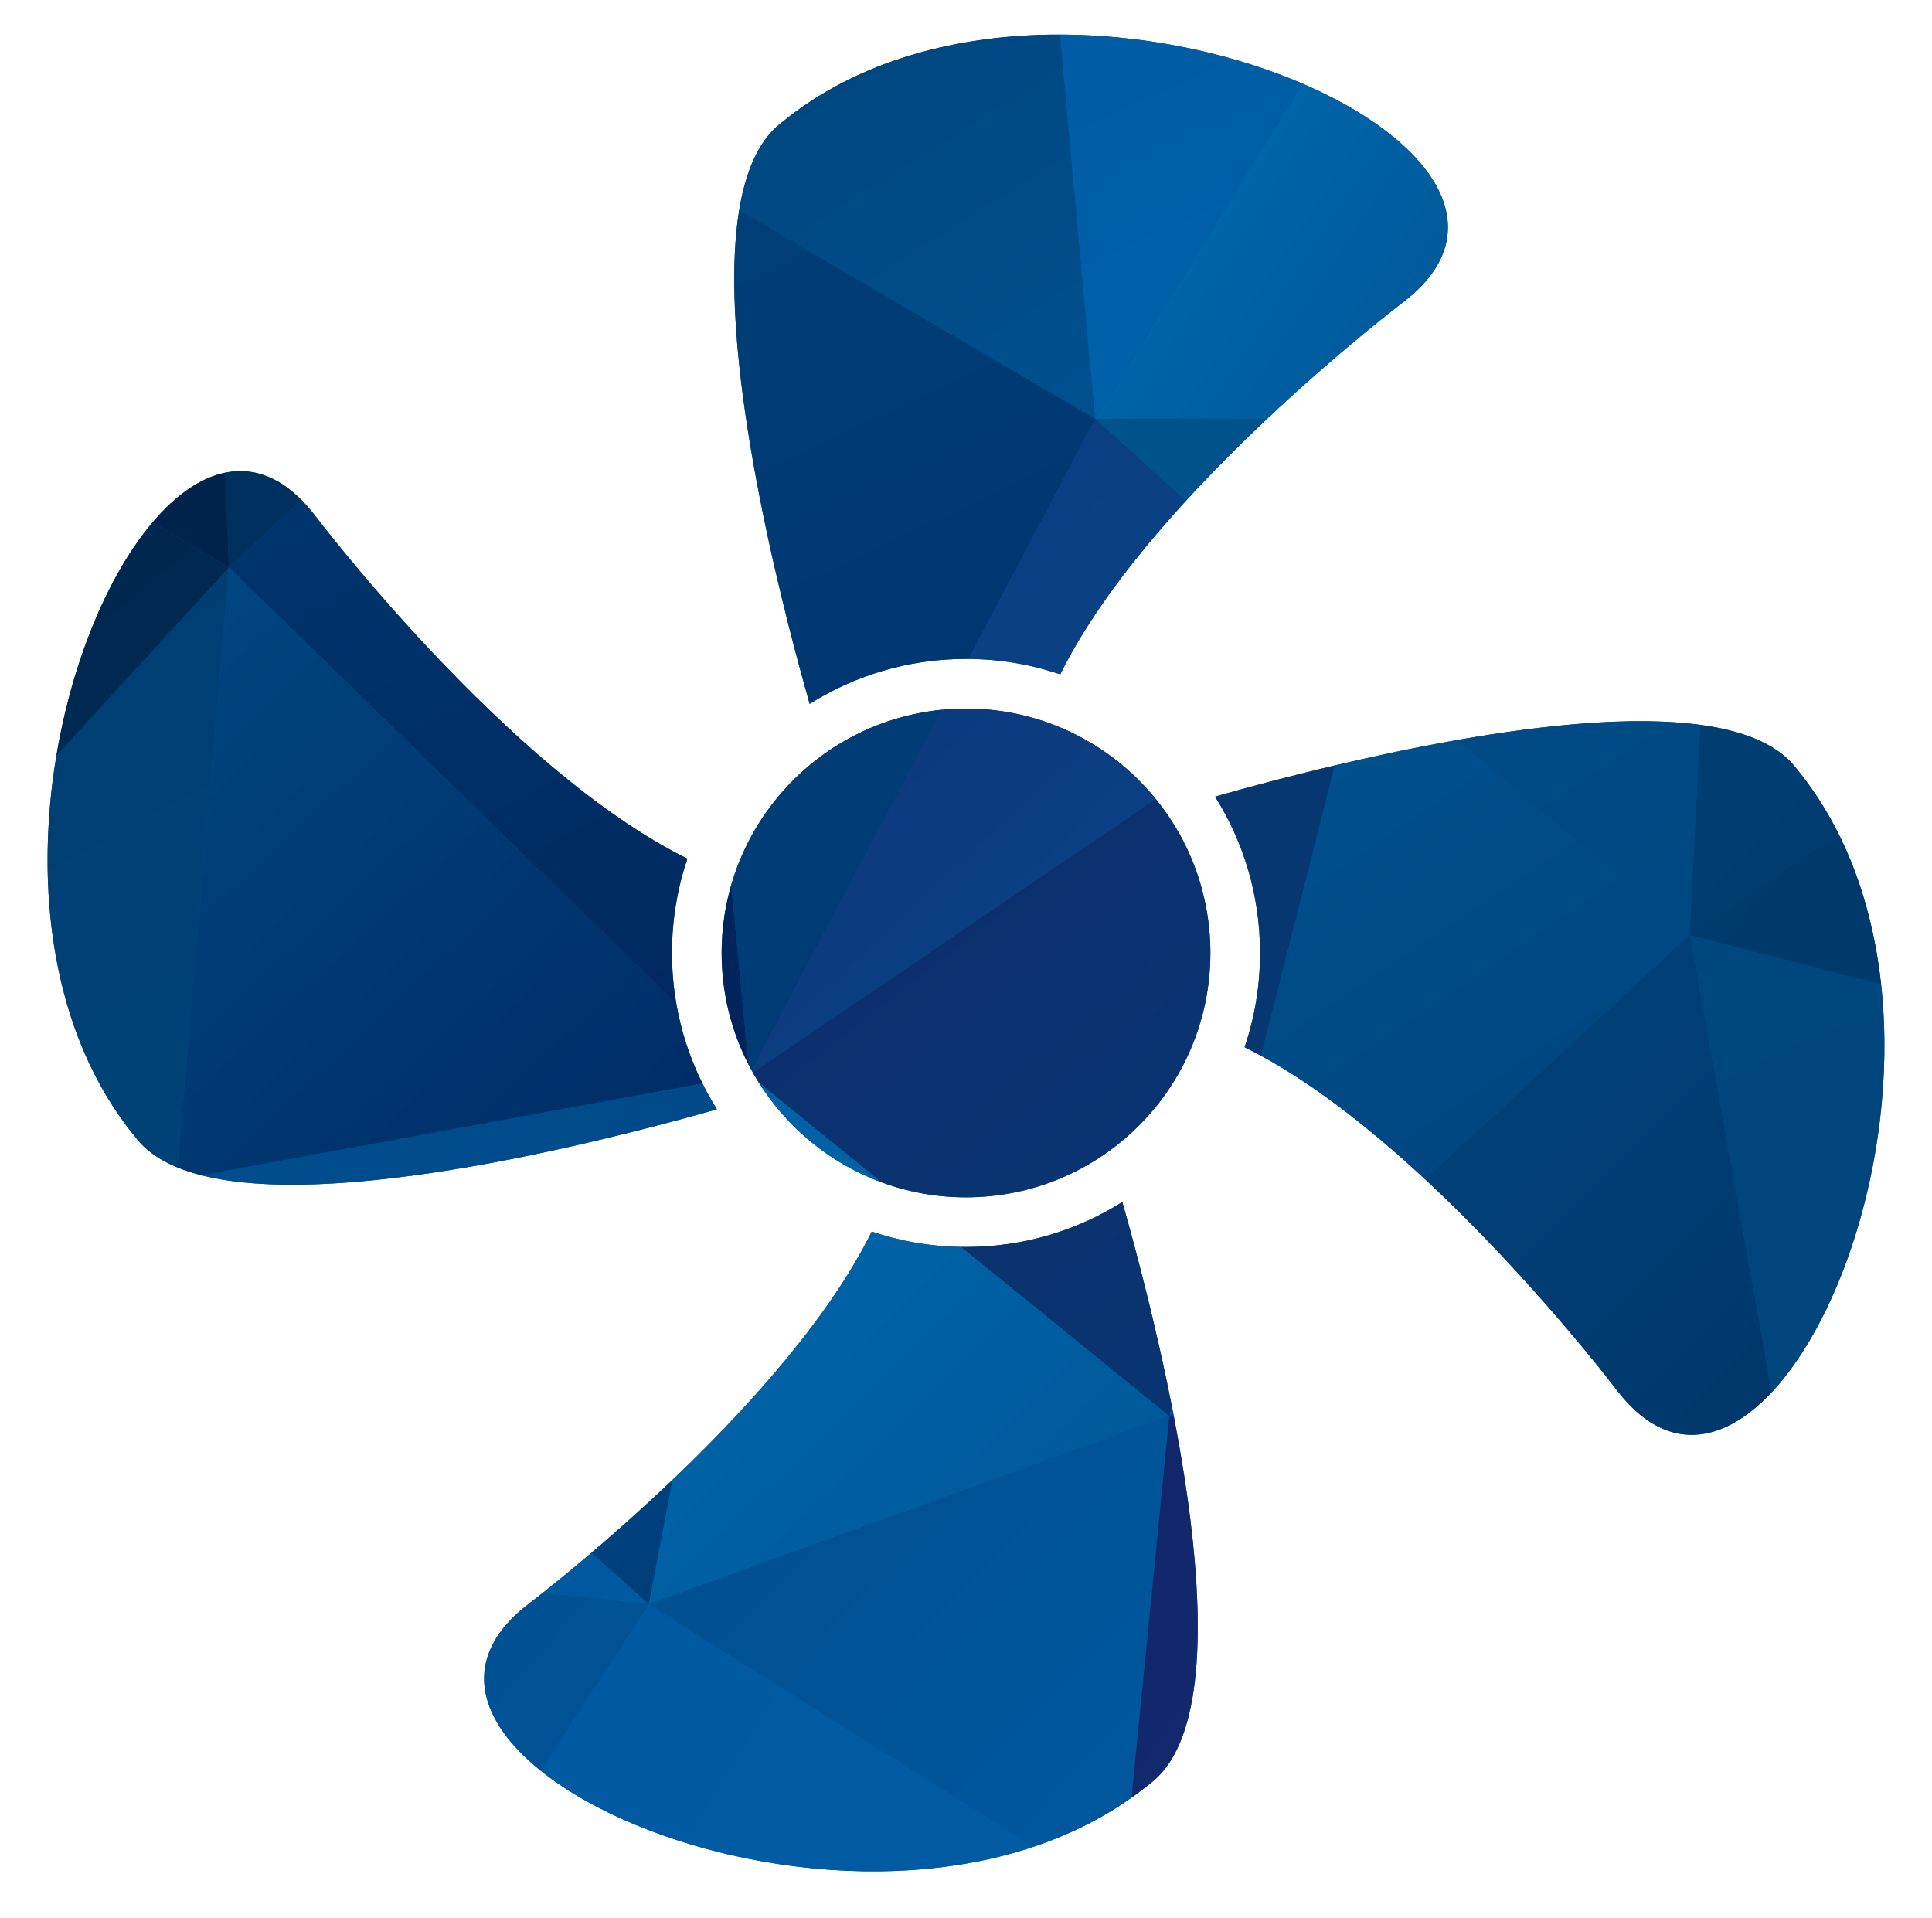 <?xml version="1.0" encoding="iso-8859-1"?>
<!-- Generator: Adobe Illustrator 16.0.0, SVG Export Plug-In . SVG Version: 6.00 Build 0)  -->
<!DOCTYPE svg PUBLIC "-//W3C//DTD SVG 1.1//EN" "http://www.w3.org/Graphics/SVG/1.1/DTD/svg11.dtd">
<svg version="1.1" xmlns="http://www.w3.org/2000/svg" xmlns:xlink="http://www.w3.org/1999/xlink" x="0px" y="0px" width="224px"
	 height="222.375px" viewBox="0 0 224 222.375" style="enable-background:new 0 0 224 222.375;" xml:space="preserve">
<g id="Layer_1">
	<g>
		<g>
			<g>
				<linearGradient id="SVGID_1_" gradientUnits="userSpaceOnUse" x1="106.66" y1="115.835" x2="117.342" y2="105.152">
					<stop  offset="0" style="stop-color:#00518F"/>
					<stop  offset="1" style="stop-color:#00447D"/>
				</linearGradient>
				<circle style="fill:url(#SVGID_1_);" cx="112" cy="110.493" r="28.333"/>
				<g>
					<linearGradient id="SVGID_2_" gradientUnits="userSpaceOnUse" x1="-124.309" y1="-265.999" x2="148.734" y2="226.582">
						<stop  offset="0" style="stop-color:#00457E"/>
						<stop  offset="1" style="stop-color:#001A51"/>
					</linearGradient>
					<path style="fill:url(#SVGID_2_);" d="M86.782,123.418l-2.001-20.809c-0.724,2.503-1.113,5.147-1.113,7.884
						C83.668,115.149,84.792,119.543,86.782,123.418z"/>
					<linearGradient id="SVGID_3_" gradientUnits="userSpaceOnUse" x1="45.628" y1="-9.424" x2="177.85" y2="274.126">
						<stop  offset="0" style="stop-color:#004780"/>
						<stop  offset="1" style="stop-color:#002B66"/>
					</linearGradient>
					<path style="fill:url(#SVGID_3_);" d="M84.781,102.609l2.001,20.809c0.123,0.239,0.25,0.476,0.378,0.71l22.03-41.829
						C97.529,83.447,87.945,91.665,84.781,102.609z"/>
					<linearGradient id="SVGID_4_" gradientUnits="userSpaceOnUse" x1="-9.74" y1="-20.645" x2="250.944" y2="258.906">
						<stop  offset="0" style="stop-color:#151E63"/>
						<stop  offset="1" style="stop-color:#0062A5"/>
					</linearGradient>
					<path style="fill:url(#SVGID_4_);" d="M87.29,124.361l46.723-31.705C128.817,86.254,120.888,82.16,112,82.16
						c-0.948,0-1.885,0.048-2.81,0.139l-22.03,41.829L87.29,124.361z"/>
					<linearGradient id="SVGID_5_" gradientUnits="userSpaceOnUse" x1="9.244" y1="42.829" x2="232.333" y2="273.844">
						<stop  offset="0" style="stop-color:#0070BA"/>
						<stop  offset="1" style="stop-color:#004A83"/>
					</linearGradient>
					<path style="fill:url(#SVGID_5_);" d="M87.961,125.49l14.294,11.614C96.296,134.922,91.276,130.793,87.961,125.49z"/>
					<linearGradient id="SVGID_6_" gradientUnits="userSpaceOnUse" x1="61.934" y1="46.285" x2="179.572" y2="196.856">
						<stop  offset="0" style="stop-color:#14266C"/>
						<stop  offset="1" style="stop-color:#003F74"/>
					</linearGradient>
					<path style="fill:url(#SVGID_6_);" d="M87.29,124.361l46.723-31.705c3.951,4.87,6.32,11.076,6.32,17.836
						c0,15.647-12.686,28.332-28.333,28.332c-3.424,0-6.707-0.607-9.746-1.721L87.961,125.49
						C87.729,125.119,87.505,124.743,87.29,124.361z"/>
				</g>
			</g>
			<g>
				<linearGradient id="SVGID_7_" gradientUnits="userSpaceOnUse" x1="93.954" y1="58.966" x2="107.349" y2="45.571">
					<stop  offset="0" style="stop-color:#00518F"/>
					<stop  offset="1" style="stop-color:#00447D"/>
				</linearGradient>
				<path style="fill:url(#SVGID_7_);" d="M93.874,81.617c-4.91-17.319-15.011-58.374-3.307-67.361
					c30.929-25.491,95.859,2.385,72.245,20.687c0,0-29.585,22.352-39.882,43.249c-3.431-1.161-7.106-1.79-10.929-1.79
					C105.339,76.401,99.125,78.313,93.874,81.617z"/>
				<g>
					<linearGradient id="SVGID_8_" gradientUnits="userSpaceOnUse" x1="66.279" y1="-29.567" x2="147.323" y2="144.233">
						<stop  offset="0" style="stop-color:#004780"/>
						<stop  offset="1" style="stop-color:#002B66"/>
					</linearGradient>
					<path style="fill:url(#SVGID_8_);" d="M112.296,76.402l14.664-27.843L85.701,24.386c-2.604,15.932,4.354,43.76,8.173,57.23
						c5.251-3.303,11.465-5.216,18.126-5.216L112.296,76.402z"/>
					<linearGradient id="SVGID_9_" gradientUnits="userSpaceOnUse" x1="64.412" y1="-49.622" x2="143.186" y2="76.442">
						<stop  offset="0" style="stop-color:#003B6F"/>
						<stop  offset="1" style="stop-color:#005698"/>
					</linearGradient>
					<path style="fill:url(#SVGID_9_);" d="M122.884,4.014l4.076,44.545L85.701,24.386c0.743-4.551,2.266-8.134,4.866-10.13
						C99.49,6.901,111.244,3.996,122.884,4.014z"/>
					<linearGradient id="SVGID_10_" gradientUnits="userSpaceOnUse" x1="-14.369" y1="-82.114" x2="261.311" y2="213.517">
						<stop  offset="0" style="stop-color:#151E63"/>
						<stop  offset="1" style="stop-color:#0062A5"/>
					</linearGradient>
					<path style="fill:url(#SVGID_10_);" d="M137.503,58.065l-10.543-9.506l-14.664,27.843c3.716,0.032,7.292,0.658,10.633,1.789
						C126.296,71.36,131.723,64.375,137.503,58.065z"/>
					<linearGradient id="SVGID_11_" gradientUnits="userSpaceOnUse" x1="109.081" y1="-38.015" x2="169.43" y2="97.531">
						<stop  offset="0" style="stop-color:#00579D"/>
						<stop  offset="1" style="stop-color:#0067B4"/>
					</linearGradient>
					<path style="fill:url(#SVGID_11_);" d="M150.984,9.683L126.96,48.559l-4.076-44.545C132.976,4.03,142.979,6.246,150.984,9.683z
						"/>
					<linearGradient id="SVGID_12_" gradientUnits="userSpaceOnUse" x1="112.213" y1="11.286" x2="195.755" y2="65.539">
						<stop  offset="0" style="stop-color:#0070BA"/>
						<stop  offset="1" style="stop-color:#004A83"/>
					</linearGradient>
					<path style="fill:url(#SVGID_12_);" d="M146.915,48.559H126.96l24.024-38.876c14.765,6.339,22.722,16.816,11.827,25.26
						C162.812,34.942,155.519,40.454,146.915,48.559z"/>
					<linearGradient id="SVGID_13_" gradientUnits="userSpaceOnUse" x1="128.897" y1="47.933" x2="242.051" y2="93.65">
						<stop  offset="0" style="stop-color:#00528D"/>
						<stop  offset="1" style="stop-color:#004A83"/>
					</linearGradient>
					<path style="fill:url(#SVGID_13_);" d="M146.915,48.559H126.96l10.543,9.506C140.627,54.655,143.854,51.443,146.915,48.559z"/>
				</g>
			</g>
			<g>
				<linearGradient id="SVGID_14_" gradientUnits="userSpaceOnUse" x1="118.419" y1="181.637" x2="131.004" y2="169.051">
					<stop  offset="0" style="stop-color:#00518F"/>
					<stop  offset="1" style="stop-color:#00447D"/>
				</linearGradient>
				<path style="fill:url(#SVGID_14_);" d="M140.877,92.367c17.318-4.91,58.374-15.011,67.36-3.307
					c25.491,30.929-2.385,95.858-20.687,72.245c0,0-22.352-29.586-43.248-39.882c1.16-3.431,1.79-7.106,1.79-10.93
					C146.093,103.832,144.18,97.618,140.877,92.367z"/>
				<g>
					<linearGradient id="SVGID_15_" gradientUnits="userSpaceOnUse" x1="190.518" y1="92.247" x2="238.062" y2="194.207">
						<stop  offset="0" style="stop-color:#00487F"/>
						<stop  offset="1" style="stop-color:#00437A"/>
					</linearGradient>
					<path style="fill:url(#SVGID_15_);" d="M218.095,114.109l-22.166-5.71l9.472,53.042
						C213.823,152.465,220.13,132.646,218.095,114.109z"/>
					<linearGradient id="SVGID_16_" gradientUnits="userSpaceOnUse" x1="135.025" y1="13.661" x2="223.145" y2="144.304">
						<stop  offset="0" style="stop-color:#00518F"/>
						<stop  offset="1" style="stop-color:#00447D"/>
					</linearGradient>
					<path style="fill:url(#SVGID_16_);" d="M169.016,85.792l26.913,22.607l1.238-24.348
						C189.407,82.993,179.096,84.022,169.016,85.792z"/>
					<linearGradient id="SVGID_17_" gradientUnits="userSpaceOnUse" x1="173.558" y1="69.151" x2="283.531" y2="183.031">
						<stop  offset="0" style="stop-color:#004277"/>
						<stop  offset="1" style="stop-color:#002D5D"/>
					</linearGradient>
					<path style="fill:url(#SVGID_17_);" d="M195.929,108.399l1.238-24.348c4.998,0.683,8.938,2.23,11.07,5.008
						c1.933,2.344,3.553,4.885,4.899,7.566L195.929,108.399z"/>
					<linearGradient id="SVGID_18_" gradientUnits="userSpaceOnUse" x1="129.837" y1="39.835" x2="297.771" y2="180.748">
						<stop  offset="0" style="stop-color:#004377"/>
						<stop  offset="1" style="stop-color:#003060"/>
					</linearGradient>
					<path style="fill:url(#SVGID_18_);" d="M195.929,108.399l22.166,5.71c-0.671-6.113-2.25-12.086-4.958-17.484L195.929,108.399z"
						/>
					<linearGradient id="SVGID_19_" gradientUnits="userSpaceOnUse" x1="-119.017" y1="-238.642" x2="275.774" y2="266.668">
						<stop  offset="0" style="stop-color:#14266C"/>
						<stop  offset="1" style="stop-color:#003F74"/>
					</linearGradient>
					<path style="fill:url(#SVGID_19_);" d="M154.766,88.753l-8.561,33.658c-0.635-0.346-1.27-0.677-1.902-0.988
						c1.16-3.431,1.79-7.106,1.79-10.93c0-6.661-1.913-12.875-5.216-18.126C144.596,91.312,149.41,90.019,154.766,88.753z"/>
					<linearGradient id="SVGID_20_" gradientUnits="userSpaceOnUse" x1="112.092" y1="27.97" x2="222.654" y2="191.885">
						<stop  offset="0" style="stop-color:#005FA3"/>
						<stop  offset="1" style="stop-color:#00366B"/>
					</linearGradient>
					<path style="fill:url(#SVGID_20_);" d="M169.016,85.792l26.913,22.607l-30.677,28.356c-5.943-5.523-12.53-10.795-19.047-14.345
						l8.561-33.658C159.245,87.694,164.102,86.656,169.016,85.792z"/>
					<linearGradient id="SVGID_21_" gradientUnits="userSpaceOnUse" x1="102.705" y1="45.926" x2="231.906" y2="175.128">
						<stop  offset="0" style="stop-color:#005596"/>
						<stop  offset="1" style="stop-color:#003263"/>
					</linearGradient>
					<path style="fill:url(#SVGID_21_);" d="M195.929,108.399l9.472,53.042c-5.626,5.996-12.194,7.159-17.85-0.137
						c0,0-9.703-12.842-22.299-24.549L195.929,108.399z"/>
				</g>
			</g>
			<g>
				<linearGradient id="SVGID_22_" gradientUnits="userSpaceOnUse" x1="117.448" y1="174.621" x2="129.24" y2="162.828">
					<stop  offset="0" style="stop-color:#00518F"/>
					<stop  offset="1" style="stop-color:#00447D"/>
				</linearGradient>
				<path style="fill:url(#SVGID_22_);" d="M130.127,139.369c4.91,17.318,15.011,58.374,3.307,67.361
					c-30.929,25.491-95.858-2.386-72.245-20.687c0,0,29.585-22.353,39.881-43.249c3.431,1.16,7.107,1.79,10.93,1.79
					C118.662,144.585,124.876,142.673,130.127,139.369z"/>
				<g>
					<linearGradient id="SVGID_23_" gradientUnits="userSpaceOnUse" x1="-23.939" y1="121.875" x2="79.571" y2="191.694">
						<stop  offset="0" style="stop-color:#004B8A"/>
						<stop  offset="1" style="stop-color:#005BA2"/>
					</linearGradient>
					<path style="fill:url(#SVGID_23_);" d="M62.898,184.712l12.335,1.276l-6.639-5.963
						C66.188,182.074,64.205,183.678,62.898,184.712z"/>
					<linearGradient id="SVGID_24_" gradientUnits="userSpaceOnUse" x1="-3.984" y1="103.754" x2="112.613" y2="212.483">
						<stop  offset="0" style="stop-color:#006DB1"/>
						<stop  offset="1" style="stop-color:#002A65"/>
					</linearGradient>
					<path style="fill:url(#SVGID_24_);" d="M75.234,185.988l2.737-14.4c-3.419,3.26-6.664,6.13-9.375,8.438L75.234,185.988z"/>
					<linearGradient id="SVGID_25_" gradientUnits="userSpaceOnUse" x1="1.401" y1="136.934" x2="103.395" y2="225.596">
						<stop  offset="0" style="stop-color:#004987"/>
						<stop  offset="1" style="stop-color:#00579D"/>
					</linearGradient>
					<path style="fill:url(#SVGID_25_);" d="M62.898,184.712l12.335,1.276l-12.53,19.332c-7.384-5.919-9.438-13.136-1.515-19.276
						C61.189,186.044,61.81,185.574,62.898,184.712z"/>
					<linearGradient id="SVGID_26_" gradientUnits="userSpaceOnUse" x1="43.877" y1="111.369" x2="164.722" y2="236.508">
						<stop  offset="0" style="stop-color:#0070BA"/>
						<stop  offset="1" style="stop-color:#004A83"/>
					</linearGradient>
					<path style="fill:url(#SVGID_26_);" d="M75.234,185.988l2.737-14.4c8.514-8.114,18.09-18.625,23.1-28.793
						c3.268,1.105,6.758,1.729,10.386,1.785l24.125,19.603L75.234,185.988z"/>
					<linearGradient id="SVGID_27_" gradientUnits="userSpaceOnUse" x1="36.442" y1="34.012" x2="204.593" y2="249.235">
						<stop  offset="0" style="stop-color:#14266C"/>
						<stop  offset="1" style="stop-color:#003F74"/>
					</linearGradient>
					<path style="fill:url(#SVGID_27_);" d="M135.869,163.051l-0.288,1.132l-24.125-19.603c0.181,0.004,0.362,0.005,0.544,0.005
						c6.662,0,12.875-1.912,18.126-5.216C131.795,145.253,134.062,153.877,135.869,163.051z"/>
					<linearGradient id="SVGID_28_" gradientUnits="userSpaceOnUse" x1="70.102" y1="66.326" x2="289.47" y2="391.552">
						<stop  offset="0" style="stop-color:#005FA3"/>
						<stop  offset="1" style="stop-color:#00366B"/>
					</linearGradient>
					<polygon style="fill:url(#SVGID_28_);" points="136.013,163.784 135.581,164.183 135.869,163.051 					"/>
					<linearGradient id="SVGID_29_" gradientUnits="userSpaceOnUse" x1="84.46" y1="112.646" x2="206.293" y2="234.48">
						<stop  offset="0" style="stop-color:#005596"/>
						<stop  offset="1" style="stop-color:#003263"/>
					</linearGradient>
					<polygon style="fill:url(#SVGID_29_);" points="136.11,164.293 135.581,164.183 136.013,163.784 					"/>
					<linearGradient id="SVGID_30_" gradientUnits="userSpaceOnUse" x1="17.246" y1="163.473" x2="151.801" y2="247.552">
						<stop  offset="0" style="stop-color:#005A9F"/>
						<stop  offset="1" style="stop-color:#005BA4"/>
					</linearGradient>
					<path style="fill:url(#SVGID_30_);" d="M62.704,205.32l12.53-19.332l44.657,28.117
						C99.748,220.868,74.462,214.745,62.704,205.32z"/>
					<linearGradient id="SVGID_31_" gradientUnits="userSpaceOnUse" x1="64.508" y1="135.589" x2="156.229" y2="224.164">
						<stop  offset="0" style="stop-color:#004B8A"/>
						<stop  offset="1" style="stop-color:#005BA2"/>
					</linearGradient>
					<path style="fill:url(#SVGID_31_);" d="M75.234,185.988l60.347-21.806l-4.385,44.245c-3.465,2.458-7.281,4.326-11.306,5.678
						L75.234,185.988z"/>
					<linearGradient id="SVGID_32_" gradientUnits="userSpaceOnUse" x1="76.933" y1="145.15" x2="495.636" y2="449.356">
						<stop  offset="0" style="stop-color:#151E63"/>
						<stop  offset="1" style="stop-color:#0062A5"/>
					</linearGradient>
					<path style="fill:url(#SVGID_32_);" d="M135.581,164.183l0.529,0.11c3.35,17.504,4.872,36.641-2.677,42.438
						c-0.726,0.599-1.476,1.157-2.237,1.697L135.581,164.183z"/>
				</g>
			</g>
			<g>
				<linearGradient id="SVGID_33_" gradientUnits="userSpaceOnUse" x1="92.004" y1="52.928" x2="106.575" y2="38.356">
					<stop  offset="0" style="stop-color:#00518F"/>
					<stop  offset="1" style="stop-color:#00447D"/>
				</linearGradient>
				<path style="fill:url(#SVGID_33_);" d="M83.124,128.619c-17.319,4.91-58.374,15.012-67.361,3.308
					c-25.491-30.929,2.386-95.859,20.687-72.245c0,0,22.352,29.584,43.249,39.88c-1.161,3.432-1.79,7.107-1.79,10.931
					C77.908,117.154,79.82,123.369,83.124,128.619z"/>
				<g>
					<linearGradient id="SVGID_34_" gradientUnits="userSpaceOnUse" x1="9.194" y1="35.268" x2="92.165" y2="137.728">
						<stop  offset="0" style="stop-color:#002D59"/>
						<stop  offset="1" style="stop-color:#003B6D"/>
					</linearGradient>
					<path style="fill:url(#SVGID_34_);" d="M26.118,54.81l0.433,10.992l8.409-7.815C32.12,55.12,29.101,54.199,26.118,54.81z"/>
					<linearGradient id="SVGID_35_" gradientUnits="userSpaceOnUse" x1="-13.594" y1="-37.68" x2="119.222" y2="201.927">
						<stop  offset="0" style="stop-color:#00457E"/>
						<stop  offset="1" style="stop-color:#001A51"/>
					</linearGradient>
					<path style="fill:url(#SVGID_35_);" d="M26.55,65.801l51.861,50.552c-0.331-1.904-0.503-3.861-0.503-5.86
						c0-3.823,0.629-7.499,1.79-10.931C58.802,89.266,36.45,59.682,36.45,59.682c-0.49-0.632-0.988-1.188-1.49-1.696L26.55,65.801z"
						/>
					<linearGradient id="SVGID_36_" gradientUnits="userSpaceOnUse" x1="-54.972" y1="-11.564" x2="38.773" y2="72.844">
						<stop  offset="0" style="stop-color:#00224D"/>
						<stop  offset="1" style="stop-color:#00234C"/>
					</linearGradient>
					<path style="fill:url(#SVGID_36_);" d="M26.118,54.81l0.433,10.992l-8.829-5.273C20.352,57.437,23.216,55.403,26.118,54.81z"/>
					<linearGradient id="SVGID_37_" gradientUnits="userSpaceOnUse" x1="-79.571" y1="-37.824" x2="74.241" y2="145.481">
						<stop  offset="0" style="stop-color:#001631"/>
						<stop  offset="1" style="stop-color:#003464"/>
					</linearGradient>
					<path style="fill:url(#SVGID_37_);" d="M17.722,60.528l8.829,5.273L6.535,87.636C8.392,76.529,12.61,66.539,17.722,60.528z"/>
					<linearGradient id="SVGID_38_" gradientUnits="userSpaceOnUse" x1="-37.074" y1="-9.81" x2="56.478" y2="166.137">
						<stop  offset="0" style="stop-color:#00396B"/>
						<stop  offset="1" style="stop-color:#00447A"/>
					</linearGradient>
					<path style="fill:url(#SVGID_38_);" d="M6.535,87.636L26.55,65.801l-5.963,69.568c-2.044-0.836-3.69-1.965-4.825-3.442
						C5.852,119.902,4.011,102.738,6.535,87.636z"/>
					<linearGradient id="SVGID_39_" gradientUnits="userSpaceOnUse" x1="-1.89" y1="70.753" x2="81.346" y2="160.012">
						<stop  offset="0" style="stop-color:#004B83"/>
						<stop  offset="1" style="stop-color:#002560"/>
					</linearGradient>
					<path style="fill:url(#SVGID_39_);" d="M26.55,65.801l51.861,50.552c0.567,3.275,1.603,6.389,3.034,9.272l-58.087,10.642
						c-0.987-0.251-1.914-0.549-2.771-0.898L26.55,65.801z"/>
					<linearGradient id="SVGID_40_" gradientUnits="userSpaceOnUse" x1="-205.886" y1="-109.91" x2="313.074" y2="374.028">
						<stop  offset="0" style="stop-color:#006DB1"/>
						<stop  offset="1" style="stop-color:#002A65"/>
					</linearGradient>
					<path style="fill:url(#SVGID_40_);" d="M81.445,125.626l-58.087,10.642c15.337,3.909,45.548-3.617,59.766-7.648
						C82.516,127.653,81.955,126.654,81.445,125.626z"/>
				</g>
			</g>
		</g>
	</g>
</g>
<g id="Master_Layer_3">
</g>
</svg>
